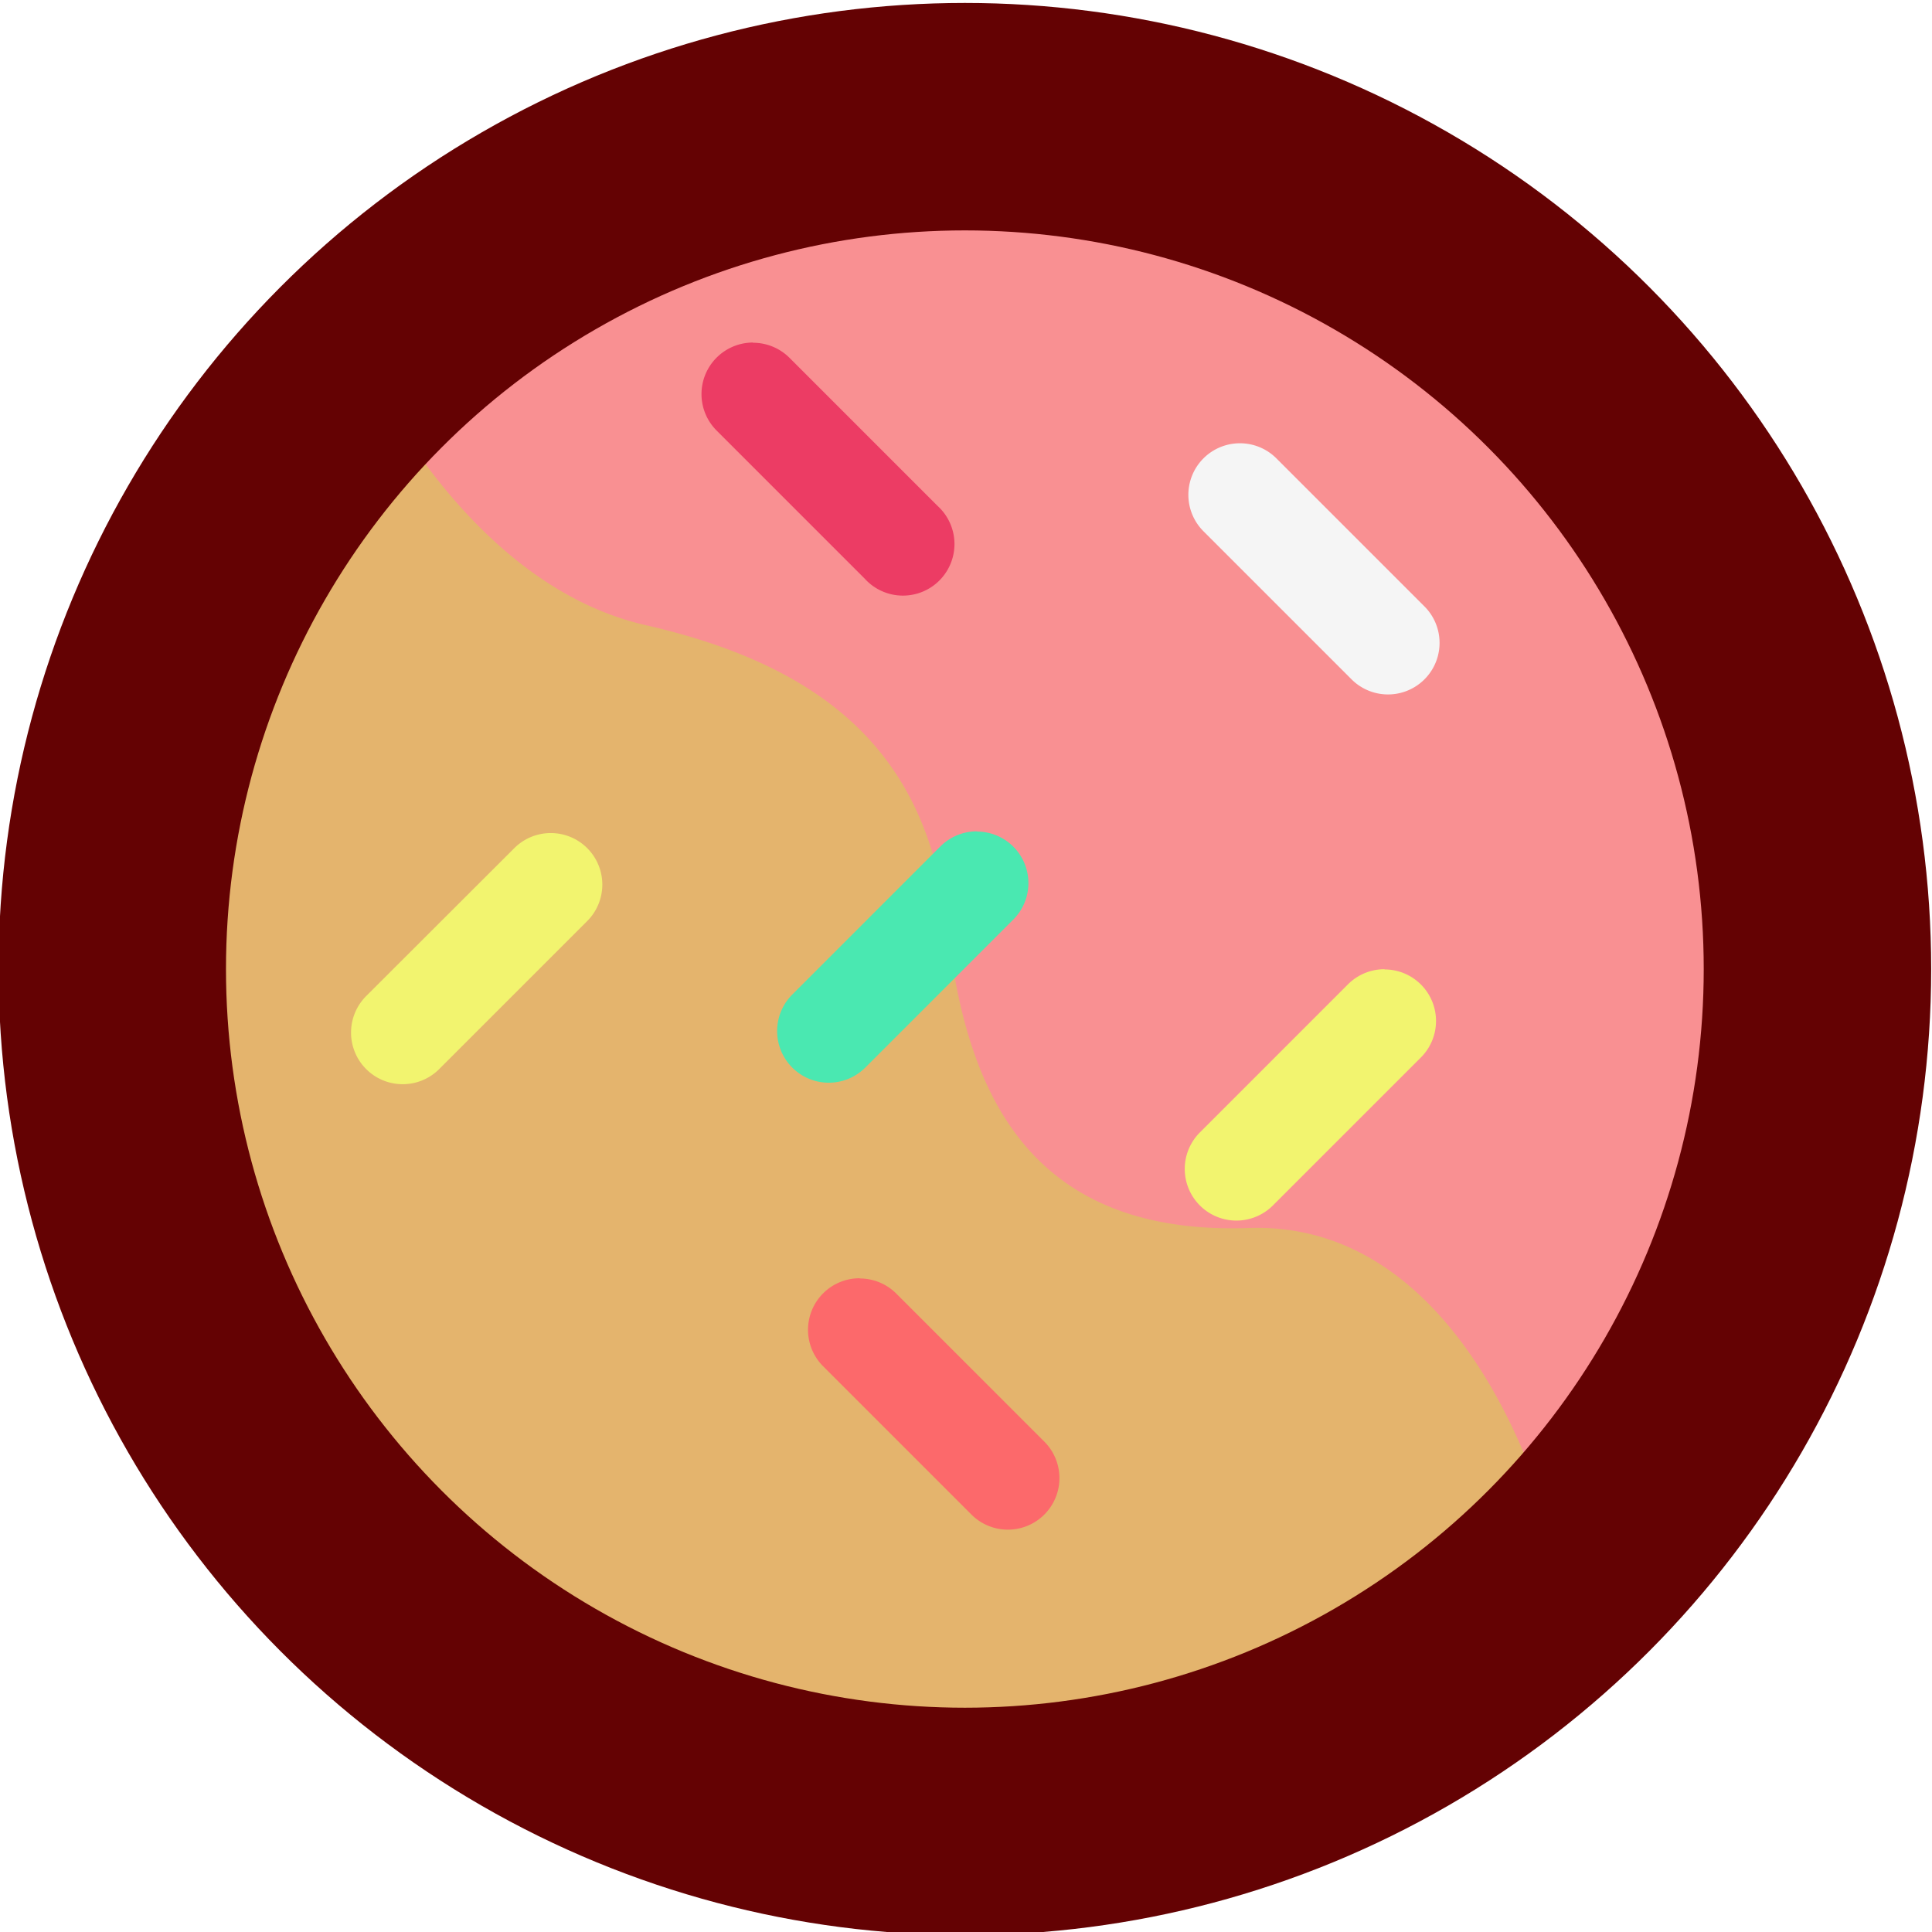 <svg xmlns="http://www.w3.org/2000/svg" width="34" height="34" viewBox="0 0 8.996 8.996"><g style="stroke-width:1;stroke-dasharray:none" transform="matrix(1.001 0 0 1.001 20.831 -114.855)"><g style="stroke-width:1;stroke-dasharray:none"><path d="M-19.21 116.256a3.97 3.97 0 0 1 5.612 0 3.97 3.97 0 0 1 0 5.613 3.97 3.97 0 0 1-5.613 0 3.97 3.97 0 0 1 0-5.613" style="color:#000;fill:#e4b46d;fill-opacity:1;fill-rule:evenodd;stroke-width:1;stroke-linecap:square;stroke-miterlimit:13;stroke-dasharray:none" transform="matrix(.999 0 0 .999 -.016 .107)"/><path d="M-19.211 116.256a3.97 3.97 0 0 1 5.614 5.613s-.35-1.44-1.404-1.403-1.319-.673-1.403-1.403-.479-1.193-1.404-1.404-1.403-1.403-1.403-1.403z" style="fill:#f99092;fill-opacity:1;fill-rule:evenodd;stroke-width:1;stroke-linecap:square;stroke-miterlimit:13;stroke-dasharray:none;stop-color:#000" transform="matrix(.999 0 0 .999 -.016 .107)"/><path fill="#ff9596" d="M-16.812 120.701a.24.24 0 0 1 .17.07l.69.69a.24.24 0 1 1-.34.339l-.69-.69a.24.24 0 0 1 .17-.41" style="fill:#fc696b;fill-opacity:1;stroke-width:1;stroke-dasharray:none" transform="matrix(.999 0 0 .999 -.016 .107)"/><path fill="#fff" d="M-15.042 116.812a.24.24 0 0 1 .17.07l.69.69a.24.24 0 1 1-.34.339l-.69-.69a.24.24 0 0 1 .17-.409z" style="fill:#f5f5f5;fill-opacity:1;stroke-width:1;stroke-dasharray:none" transform="matrix(.999 0 0 .999 -.016 .107)"/><path fill="#ffd553" d="M-18.25 118.627a.24.24 0 0 1 .17.409l-.69.69a.24.24 0 1 1-.34-.34l.69-.689a.24.24 0 0 1 .17-.07z" style="fill:#f2f46f;fill-opacity:1;stroke-width:1;stroke-dasharray:none" transform="matrix(.999 0 0 .999 -.016 .107)"/><path fill="#65f7c4" d="M-16.266 118.62a.24.24 0 0 1 .17.409l-.69.69a.24.24 0 1 1-.34-.34l.69-.69a.24.24 0 0 1 .17-.07z" style="fill:#4ae8b1;fill-opacity:1;stroke-width:1;stroke-dasharray:none" transform="matrix(.999 0 0 .999 -.016 .107)"/><path fill="#ffd553" d="M-14.368 119.262a.24.24 0 0 1 .17.409l-.69.69a.24.24 0 0 1-.34-.34l.69-.69a.24.24 0 0 1 .17-.07" style="fill:#f2f46f;fill-opacity:1;stroke-width:1;stroke-dasharray:none" transform="matrix(.999 0 0 .999 -.016 .107)"/><path fill="#ff6376" d="M-17.309 116.344a.24.24 0 0 1 .17.07l.69.69a.24.24 0 1 1-.34.338l-.69-.69a.24.24 0 0 1 .17-.409z" style="fill:#ec3c64;fill-opacity:1;stroke-width:1;stroke-dasharray:none" transform="matrix(.999 0 0 .999 -.016 .107)"/></g><ellipse cx="-16.322" cy="119.248" rx="3.966" ry="3.965" style="fill:none;fill-opacity:1;fill-rule:evenodd;stroke:#640203;stroke-width:1.058;stroke-linecap:round;stroke-linejoin:round;stroke-dasharray:none;stroke-opacity:1"/></g></svg>
